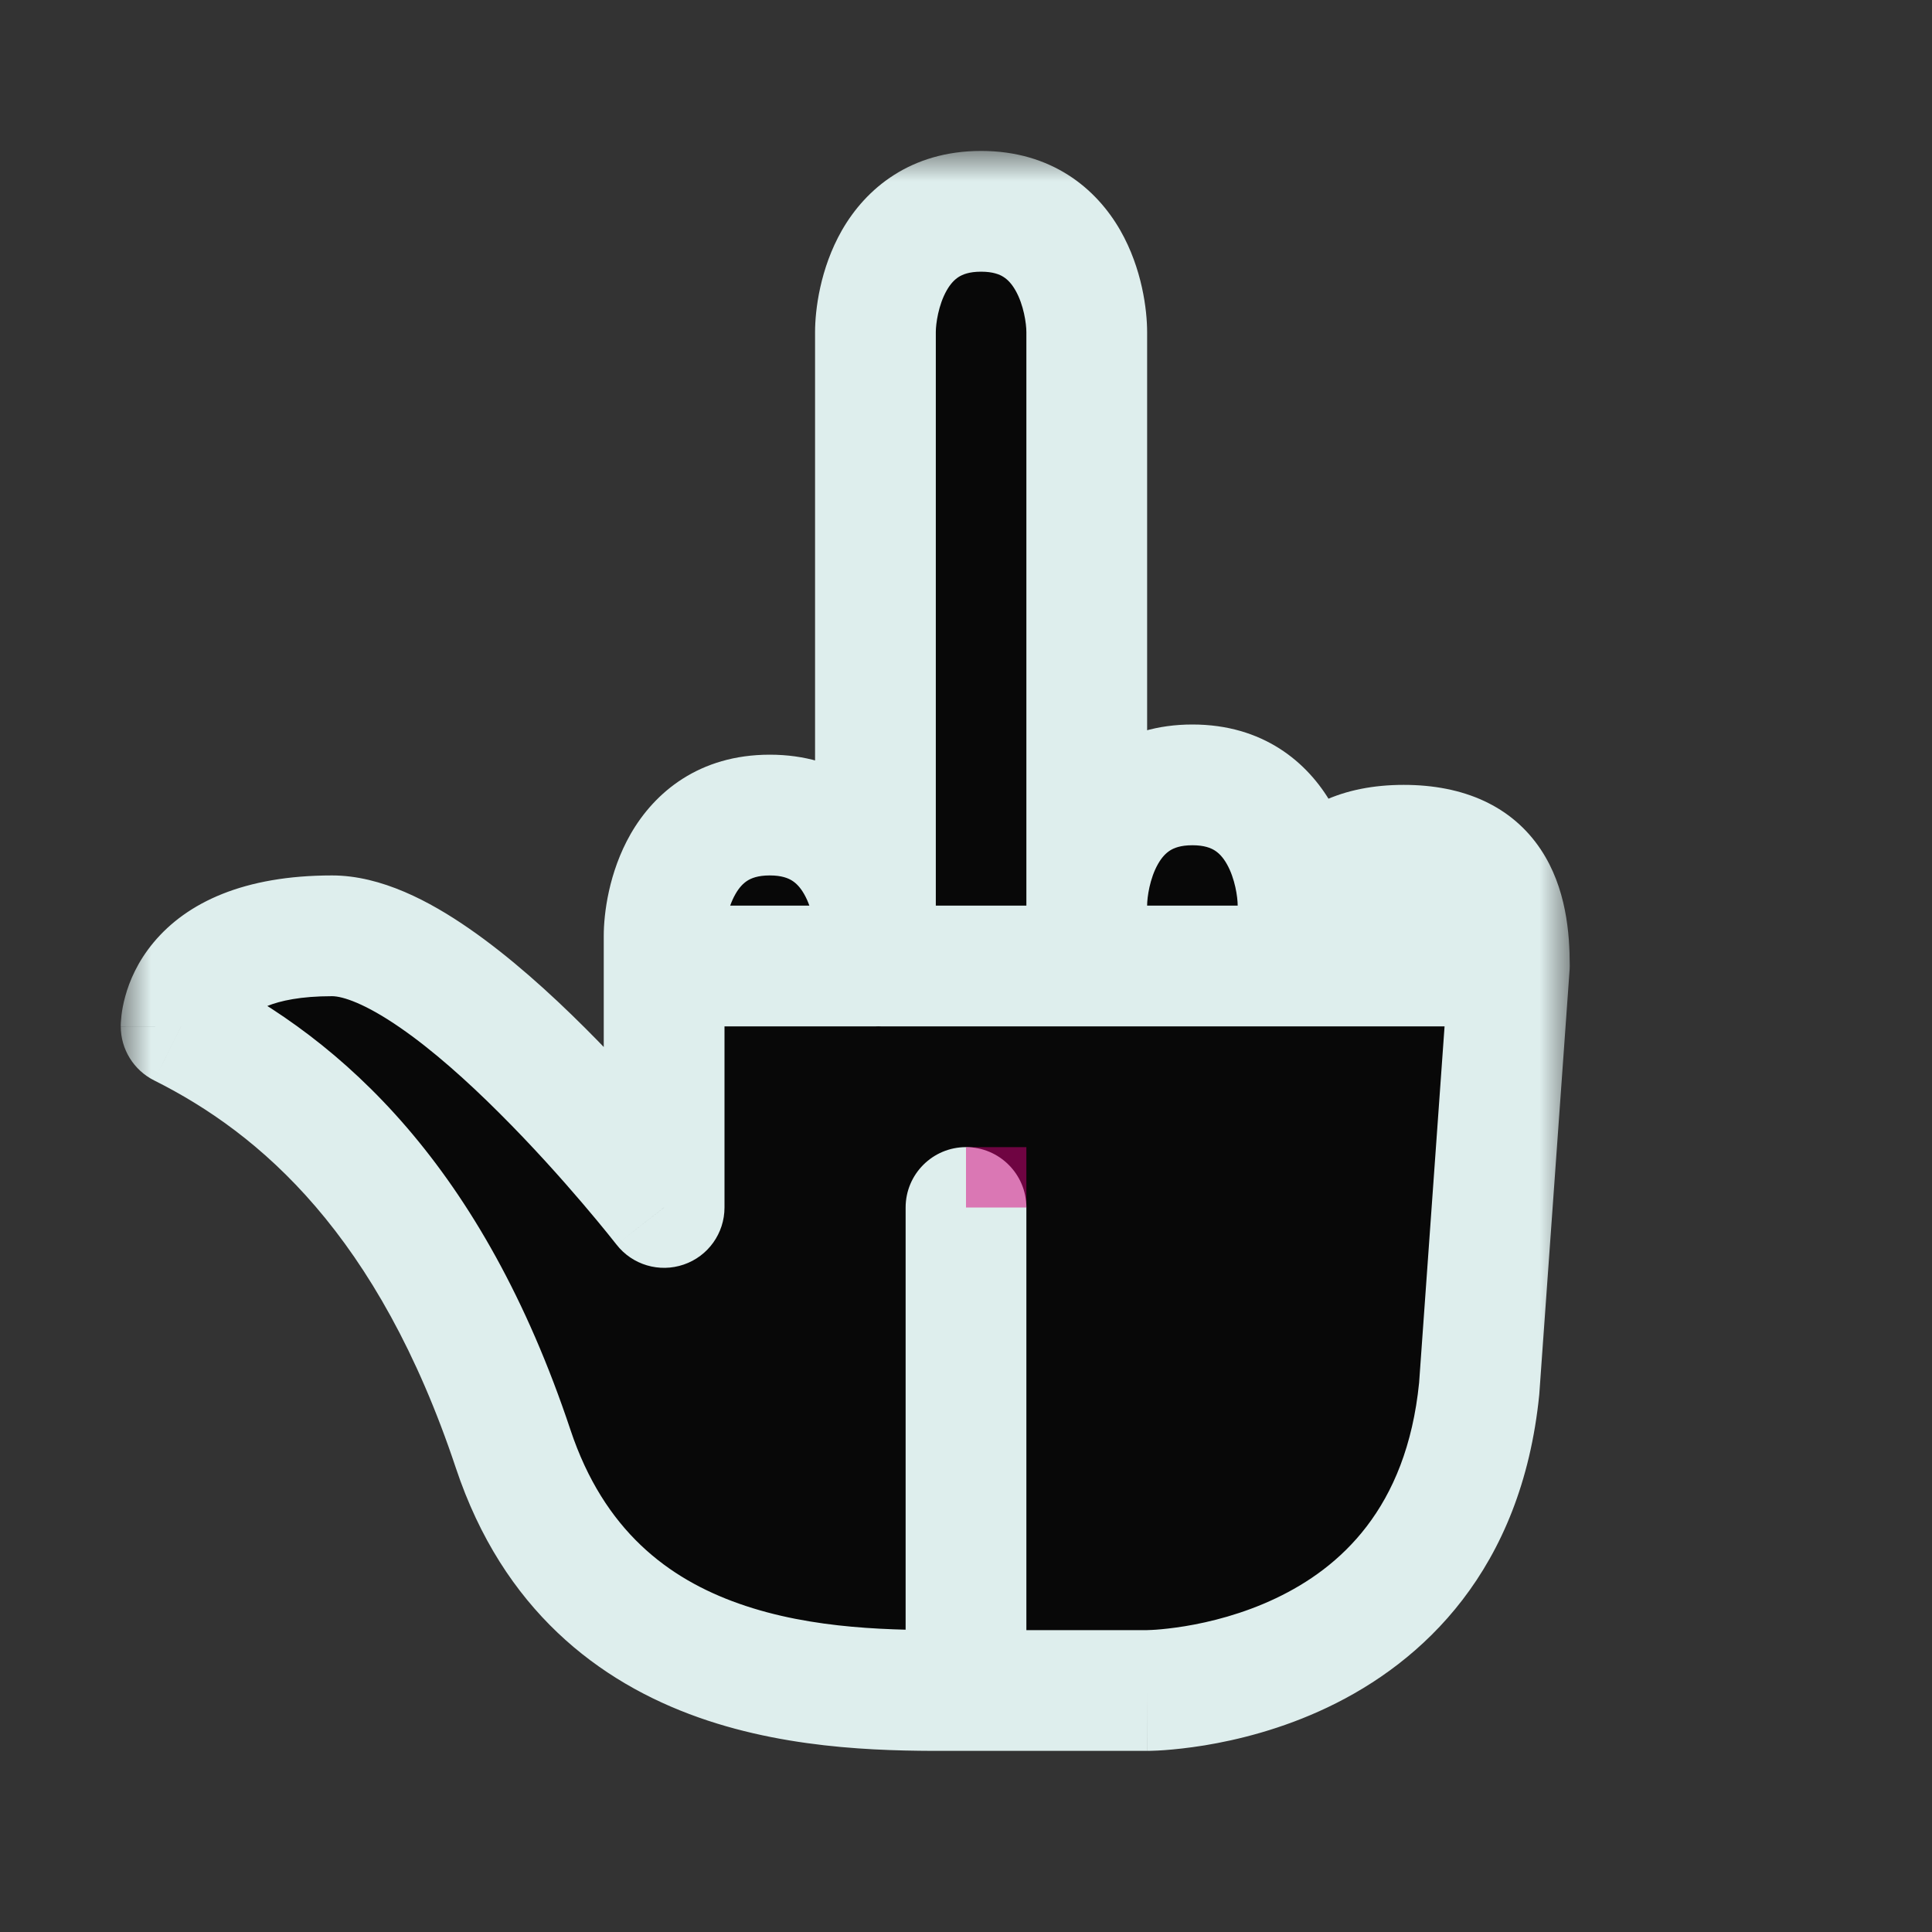 <svg width="32" height="32" viewBox="0 0 32 32" fill="none" xmlns="http://www.w3.org/2000/svg">
<rect x="0" y="0" width="32" height="32" fill="#333333" stroke="none"/>
<g id="cursor=middle_finger, variant=dark, size=32" clip-path="url(#clip0_2320_9313)">
<g id="hand">
<g id="hand_2">
<mask id="path-1-outside-1_2320_9313" maskUnits="userSpaceOnUse" x="2" y="2.5" width="24" height="27" fill="black">
<rect fill="white" x="2" y="2.5" width="24" height="27"/>
<path fill-rule="evenodd" clip-rule="evenodd" d="M16.25 3.5C14.75 3.5 14.5 5 14.5 5.5L14.5 15.5C14.5 15 14.25 13.5 12.75 13.5C11.25 13.5 11 15 11 15.5L11 16H14.5L14.5 16L11 16V20C10.966 19.957 7.49 15.5 5.5 15.5C3 15.5 3 17 3 17C5 18 7.13 19.89 8.5 24C9.836 28.008 13.797 28.003 15.847 28L16 28L16 20L16 28L19 28C19 28 24 28 24.5 23L25 16H14.597L18 16L18 5.5C18 5 17.75 3.5 16.25 3.5ZM18 15C18 14.5 18.25 13 19.75 13C21.25 13 21.5 14.5 21.5 15L21.5 16H18L18 15ZM23.25 14C21.75 14 21.5 15 21.5 16H25C25 15 24.75 14 23.25 14Z"/>
</mask>
<path fill-rule="evenodd" clip-rule="evenodd" d="M16.25 3.5C14.75 3.5 14.5 5 14.5 5.5L14.5 15.5C14.5 15 14.25 13.5 12.75 13.5C11.25 13.5 11 15 11 15.5L11 16H14.5L14.5 16L11 16V20C10.966 19.957 7.49 15.5 5.5 15.5C3 15.5 3 17 3 17C5 18 7.13 19.89 8.5 24C9.836 28.008 13.797 28.003 15.847 28L16 28L16 20L16 28L19 28C19 28 24 28 24.5 23L25 16H14.597L18 16L18 5.5C18 5 17.75 3.5 16.25 3.5ZM18 15C18 14.5 18.25 13 19.75 13C21.25 13 21.5 14.5 21.5 15L21.5 16H18L18 15ZM23.25 14C21.75 14 21.5 15 21.5 16H25C25 15 24.75 14 23.25 14Z" fill="#080808"/>
<path d="M14.5 5.5H13.5V5.5L14.5 5.5ZM13.5 15.5C13.5 16.052 13.948 16.5 14.5 16.5C15.052 16.5 15.5 16.052 15.5 15.5L13.5 15.5ZM11 15.5H10V15.5L11 15.5ZM11 16L10 16C10 16.552 10.448 17 11 17V16ZM14.5 16L15.499 15.95C15.472 15.418 15.033 15 14.5 15V16ZM14.5 16L14.5 17C14.774 17 15.036 16.888 15.225 16.689C15.413 16.491 15.512 16.224 15.499 15.95L14.5 16ZM11 16L11 15C10.735 15 10.48 15.105 10.293 15.293C10.105 15.48 10 15.735 10 16H11ZM11 20L10.211 20.614C10.473 20.951 10.921 21.084 11.325 20.945C11.729 20.807 12 20.427 12 20H11ZM3 17H2C2 17.379 2.214 17.725 2.553 17.895L3 17ZM8.5 24L7.551 24.316L8.5 24ZM15.847 28L15.847 27H15.846L15.847 28ZM16 28L16.001 29C16.553 29 17 28.552 17 28L16 28ZM16 20H17C17 19.448 16.552 19 16 19C15.448 19 15 19.448 15 20L16 20ZM16 28H15C15 28.265 15.105 28.52 15.293 28.707C15.48 28.895 15.735 29 16 29L16 28ZM19 28V27H19L19 28ZM24.5 23L25.495 23.099C25.496 23.09 25.497 23.081 25.497 23.071L24.5 23ZM25 16L25.997 16.071C26.017 15.794 25.921 15.522 25.732 15.319C25.543 15.115 25.278 15 25 15V16ZM14.597 16L14.597 15C14.045 15 13.597 15.448 13.597 16C13.597 16.552 14.045 17 14.597 17V16ZM18 16L18 17C18.552 17 19 16.552 19 16H18ZM18 5.5L19 5.5V5.5H18ZM18 15H17V15L18 15ZM21.5 15H20.5V15L21.5 15ZM21.5 16V17C21.765 17 22.02 16.895 22.207 16.707C22.395 16.52 22.5 16.265 22.5 16L21.5 16ZM18 16L17 16C17 16.552 17.448 17 18 17V16ZM21.5 16H20.5C20.5 16.552 20.948 17 21.5 17V16ZM25 16V17C25.552 17 26 16.552 26 16H25ZM15.5 5.5C15.5 5.363 15.543 5.05 15.681 4.809C15.743 4.7 15.81 4.631 15.879 4.587C15.942 4.547 16.05 4.5 16.25 4.5V2.5C15.083 2.5 14.342 3.121 13.944 3.816C13.582 4.45 13.5 5.137 13.5 5.5H15.5ZM15.5 15.5L15.5 5.5L13.5 5.5L13.5 15.5L15.5 15.5ZM12.75 14.5C12.95 14.5 13.058 14.547 13.121 14.587C13.19 14.631 13.257 14.7 13.319 14.809C13.457 15.05 13.5 15.363 13.5 15.5H15.5C15.5 15.137 15.418 14.45 15.056 13.816C14.658 13.121 13.917 12.5 12.75 12.5V14.5ZM12 15.5C12 15.363 12.043 15.05 12.181 14.809C12.243 14.7 12.31 14.631 12.379 14.587C12.442 14.547 12.55 14.5 12.75 14.5V12.5C11.583 12.5 10.842 13.121 10.444 13.816C10.082 14.45 10 15.137 10 15.5H12ZM12 16L12 15.5L10 15.5L10 16L12 16ZM14.5 15H11V17H14.5V15ZM15.499 15.95L15.499 15.95L13.501 16.05L13.501 16.05L15.499 15.95ZM11 17L14.5 17L14.5 15L11 15L11 17ZM12 20V16H10V20H12ZM5.5 16.5C5.676 16.5 6.052 16.623 6.626 17.02C7.163 17.39 7.737 17.902 8.277 18.442C9.356 19.517 10.203 20.604 10.211 20.614L11.789 19.385C11.763 19.352 10.856 18.189 9.69 17.026C9.109 16.446 8.439 15.841 7.762 15.374C7.125 14.934 6.319 14.5 5.5 14.5V16.5ZM3 17C4 17 4 17.001 4 17.002C4 17.002 4 17.003 4 17.003C4 17.004 4 17.005 4 17.006C4 17.008 4 17.01 4 17.012C4 17.016 4 17.019 4 17.023C4 17.029 3.999 17.034 3.999 17.039C3.999 17.047 3.998 17.052 3.998 17.054C3.998 17.057 3.998 17.049 4.003 17.033C4.011 17.003 4.031 16.95 4.081 16.89C4.152 16.804 4.457 16.5 5.5 16.5V14.5C4.043 14.5 3.098 14.946 2.544 15.61C2.281 15.925 2.145 16.247 2.076 16.498C2.041 16.623 2.022 16.732 2.012 16.817C2.007 16.86 2.004 16.897 2.002 16.928C2.001 16.943 2.001 16.957 2 16.969C2 16.975 2 16.98 2 16.986C2 16.988 2 16.991 2 16.993C2 16.994 2 16.996 2 16.997C2 16.997 2 16.998 2 16.998C2 16.999 2 17 3 17ZM9.449 23.684C7.997 19.329 5.691 17.227 3.447 16.106L2.553 17.895C4.309 18.773 6.263 20.451 7.551 24.316L9.449 23.684ZM15.846 27C14.804 27.002 13.468 26.995 12.239 26.561C11.068 26.148 10.004 25.35 9.449 23.684L7.551 24.316C8.332 26.658 9.916 27.862 11.573 28.447C13.171 29.012 14.84 29.002 15.849 29L15.846 27ZM15.999 27L15.847 27L15.848 29L16.001 29L15.999 27ZM15 20L15 28L17 28L17 20L15 20ZM17 28L17 20H15L15 28H17ZM19 27L16 27L16 29L19 29L19 27ZM23.505 22.901C23.296 24.992 22.188 25.97 21.133 26.472C20.584 26.733 20.04 26.867 19.627 26.935C19.423 26.968 19.256 26.985 19.145 26.993C19.09 26.997 19.048 26.998 19.023 26.999C19.011 27 19.002 27 18.998 27C18.996 27 18.995 27 18.996 27C18.996 27 18.996 27 18.997 27C18.997 27 18.998 27 18.998 27C18.998 27 18.999 27 18.999 27C19 27 19 27 19 28C19 29 19 29 19.001 29C19.001 29 19.002 29 19.002 29C19.003 29 19.004 29 19.005 29C19.007 29 19.009 29 19.012 29C19.017 29 19.023 29 19.03 29C19.046 29 19.065 28.999 19.09 28.998C19.138 28.997 19.204 28.994 19.287 28.988C19.451 28.976 19.678 28.953 19.951 28.909C20.492 28.82 21.229 28.642 21.992 28.278C23.562 27.53 25.204 26.008 25.495 23.099L23.505 22.901ZM24.003 15.929L23.503 22.929L25.497 23.071L25.997 16.071L24.003 15.929ZM14.597 17H25V15H14.597V17ZM18 15L14.597 15L14.597 17L18 17L18 15ZM17 5.5L17 16H19L19 5.5L17 5.5ZM16.25 4.5C16.45 4.5 16.558 4.547 16.621 4.587C16.69 4.631 16.757 4.7 16.819 4.809C16.957 5.05 17 5.363 17 5.5H19C19 5.137 18.918 4.45 18.556 3.816C18.158 3.121 17.417 2.5 16.25 2.5V4.5ZM19.75 12C18.583 12 17.842 12.621 17.444 13.316C17.082 13.95 17 14.637 17 15H19C19 14.863 19.043 14.55 19.181 14.309C19.243 14.2 19.31 14.131 19.379 14.087C19.442 14.047 19.55 14 19.75 14V12ZM22.5 15C22.5 14.637 22.418 13.95 22.056 13.316C21.658 12.621 20.917 12 19.75 12V14C19.95 14 20.058 14.047 20.121 14.087C20.19 14.131 20.257 14.2 20.319 14.309C20.457 14.55 20.5 14.863 20.5 15H22.5ZM22.5 16L22.5 15L20.5 15L20.5 16L22.5 16ZM18 17H21.5V15H18V17ZM17 15L17 16L19 16L19 15L17 15ZM22.5 16C22.5 15.542 22.567 15.296 22.645 15.18C22.671 15.139 22.704 15.107 22.767 15.078C22.838 15.045 22.984 15 23.25 15V13C22.253 13 21.459 13.352 20.98 14.07C20.558 14.704 20.5 15.458 20.5 16H22.5ZM25 15H21.5V17H25V15ZM23.25 15C23.516 15 23.662 15.045 23.733 15.078C23.796 15.107 23.829 15.139 23.855 15.18C23.933 15.296 24 15.542 24 16H26C26 15.458 25.942 14.704 25.52 14.07C25.041 13.352 24.247 13 23.25 13V15Z" fill="#DEEEED" mask="url(#path-1-outside-1_2320_9313)"/>
</g>
</g>
<g id="hotspot" clip-path="url(#clip1_2320_9313)">
<rect id="center" opacity="0.5" x="16" y="19" width="1" height="1" fill="#D7007D"/>
</g>
</g>
<defs>
<clipPath id="clip0_2320_9313">
<rect width="32" height="32" fill="white"/>
</clipPath>
<clipPath id="clip1_2320_9313">
<rect width="1" height="1" fill="white" transform="translate(16 19)"/>
</clipPath>
</defs>
</svg>
